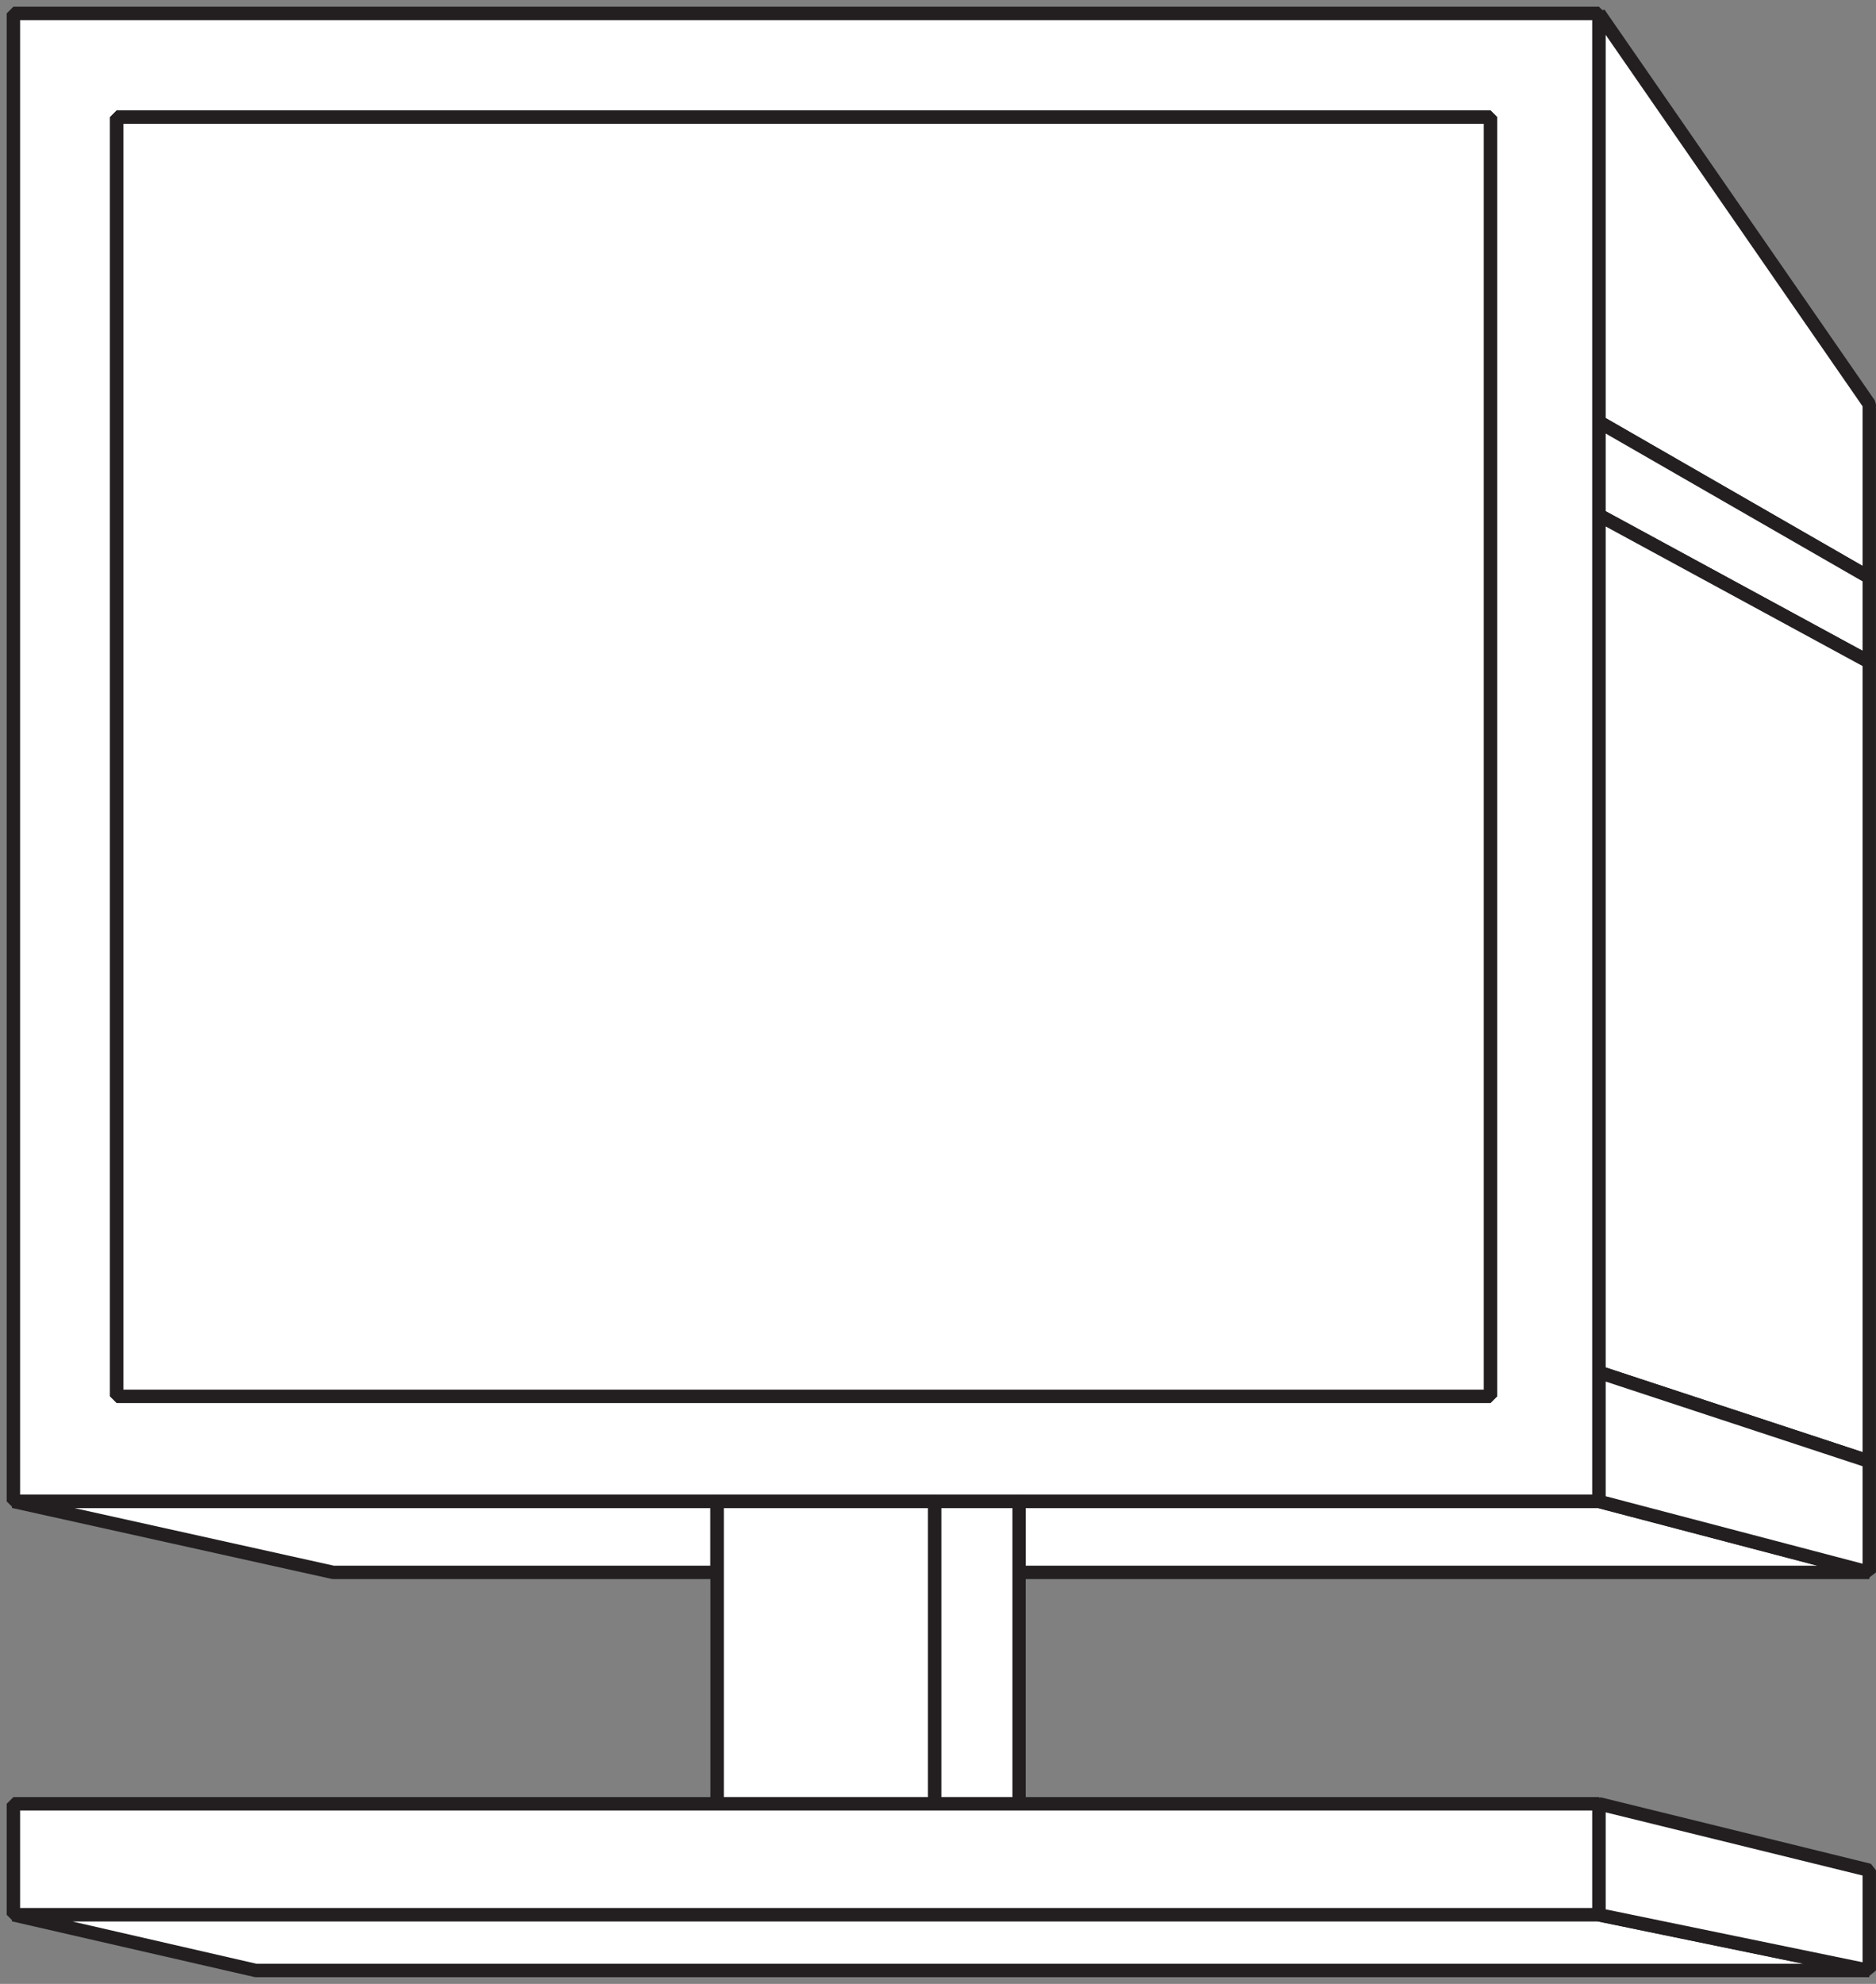 <svg width="140" height="148" viewBox="0 0 140 148" fill="none" xmlns="http://www.w3.org/2000/svg">
<rect x="0" y="0" width="140" height="148" fill="#808080" stroke="none"/>
<path d="M1 1V112.006H119.326V1H1ZM111.227 104.166H8.71V8.736H111.227V104.166Z" fill="white" stroke="#231F20" stroke-linejoin="bevel"/>
<path d="M53.517 112.006V117.301H24.857L1 112.006H53.517Z" fill="white" stroke="#231F20" stroke-linejoin="bevel"/>
<path d="M139.497 117.301H76.05V112.006H119.326L139.497 117.301Z" fill="white" stroke="#231F20" stroke-linejoin="bevel"/>
<path d="M139.498 30.153V43.081L119.327 31.477V1L139.498 30.153Z" fill="white" stroke="#231F20" stroke-linejoin="bevel"/>
<path d="M139.498 43.081V49.39L119.327 38.435V31.477L139.498 43.081Z" fill="white" stroke="#231F20" stroke-linejoin="bevel"/>
<path d="M139.498 49.39V109.02L119.327 102.374V38.435L139.498 49.39Z" fill="white" stroke="#231F20" stroke-linejoin="bevel"/>
<path d="M139.498 109.02V117.302L119.327 112.006V102.375L139.498 109.02Z" fill="white" stroke="#231F20" stroke-linejoin="bevel"/>
<path d="M76.051 112.006H69.743V134.565H76.051V112.006Z" fill="white" stroke="#231F20" stroke-linejoin="bevel"/>
<path d="M69.743 112.006H53.518V134.565H69.743V112.006Z" fill="white" stroke="#231F20" stroke-linejoin="bevel"/>
<path d="M111.228 8.736H8.711V104.166H111.228V8.736Z" fill="white" stroke="#231F20" stroke-linejoin="bevel"/>
<path d="M119.326 134.565H1V142.846H119.326V134.565Z" fill="white" stroke="#231F20" stroke-linejoin="bevel"/>
<path d="M139.497 147H19.094L1 142.846H119.326L139.497 147Z" fill="white" stroke="#231F20" stroke-linejoin="bevel"/>
<path d="M139.498 139.523V147L119.327 142.846V134.565L139.498 139.523Z" fill="white" stroke="#231F20" stroke-linejoin="bevel"/>
</svg>
